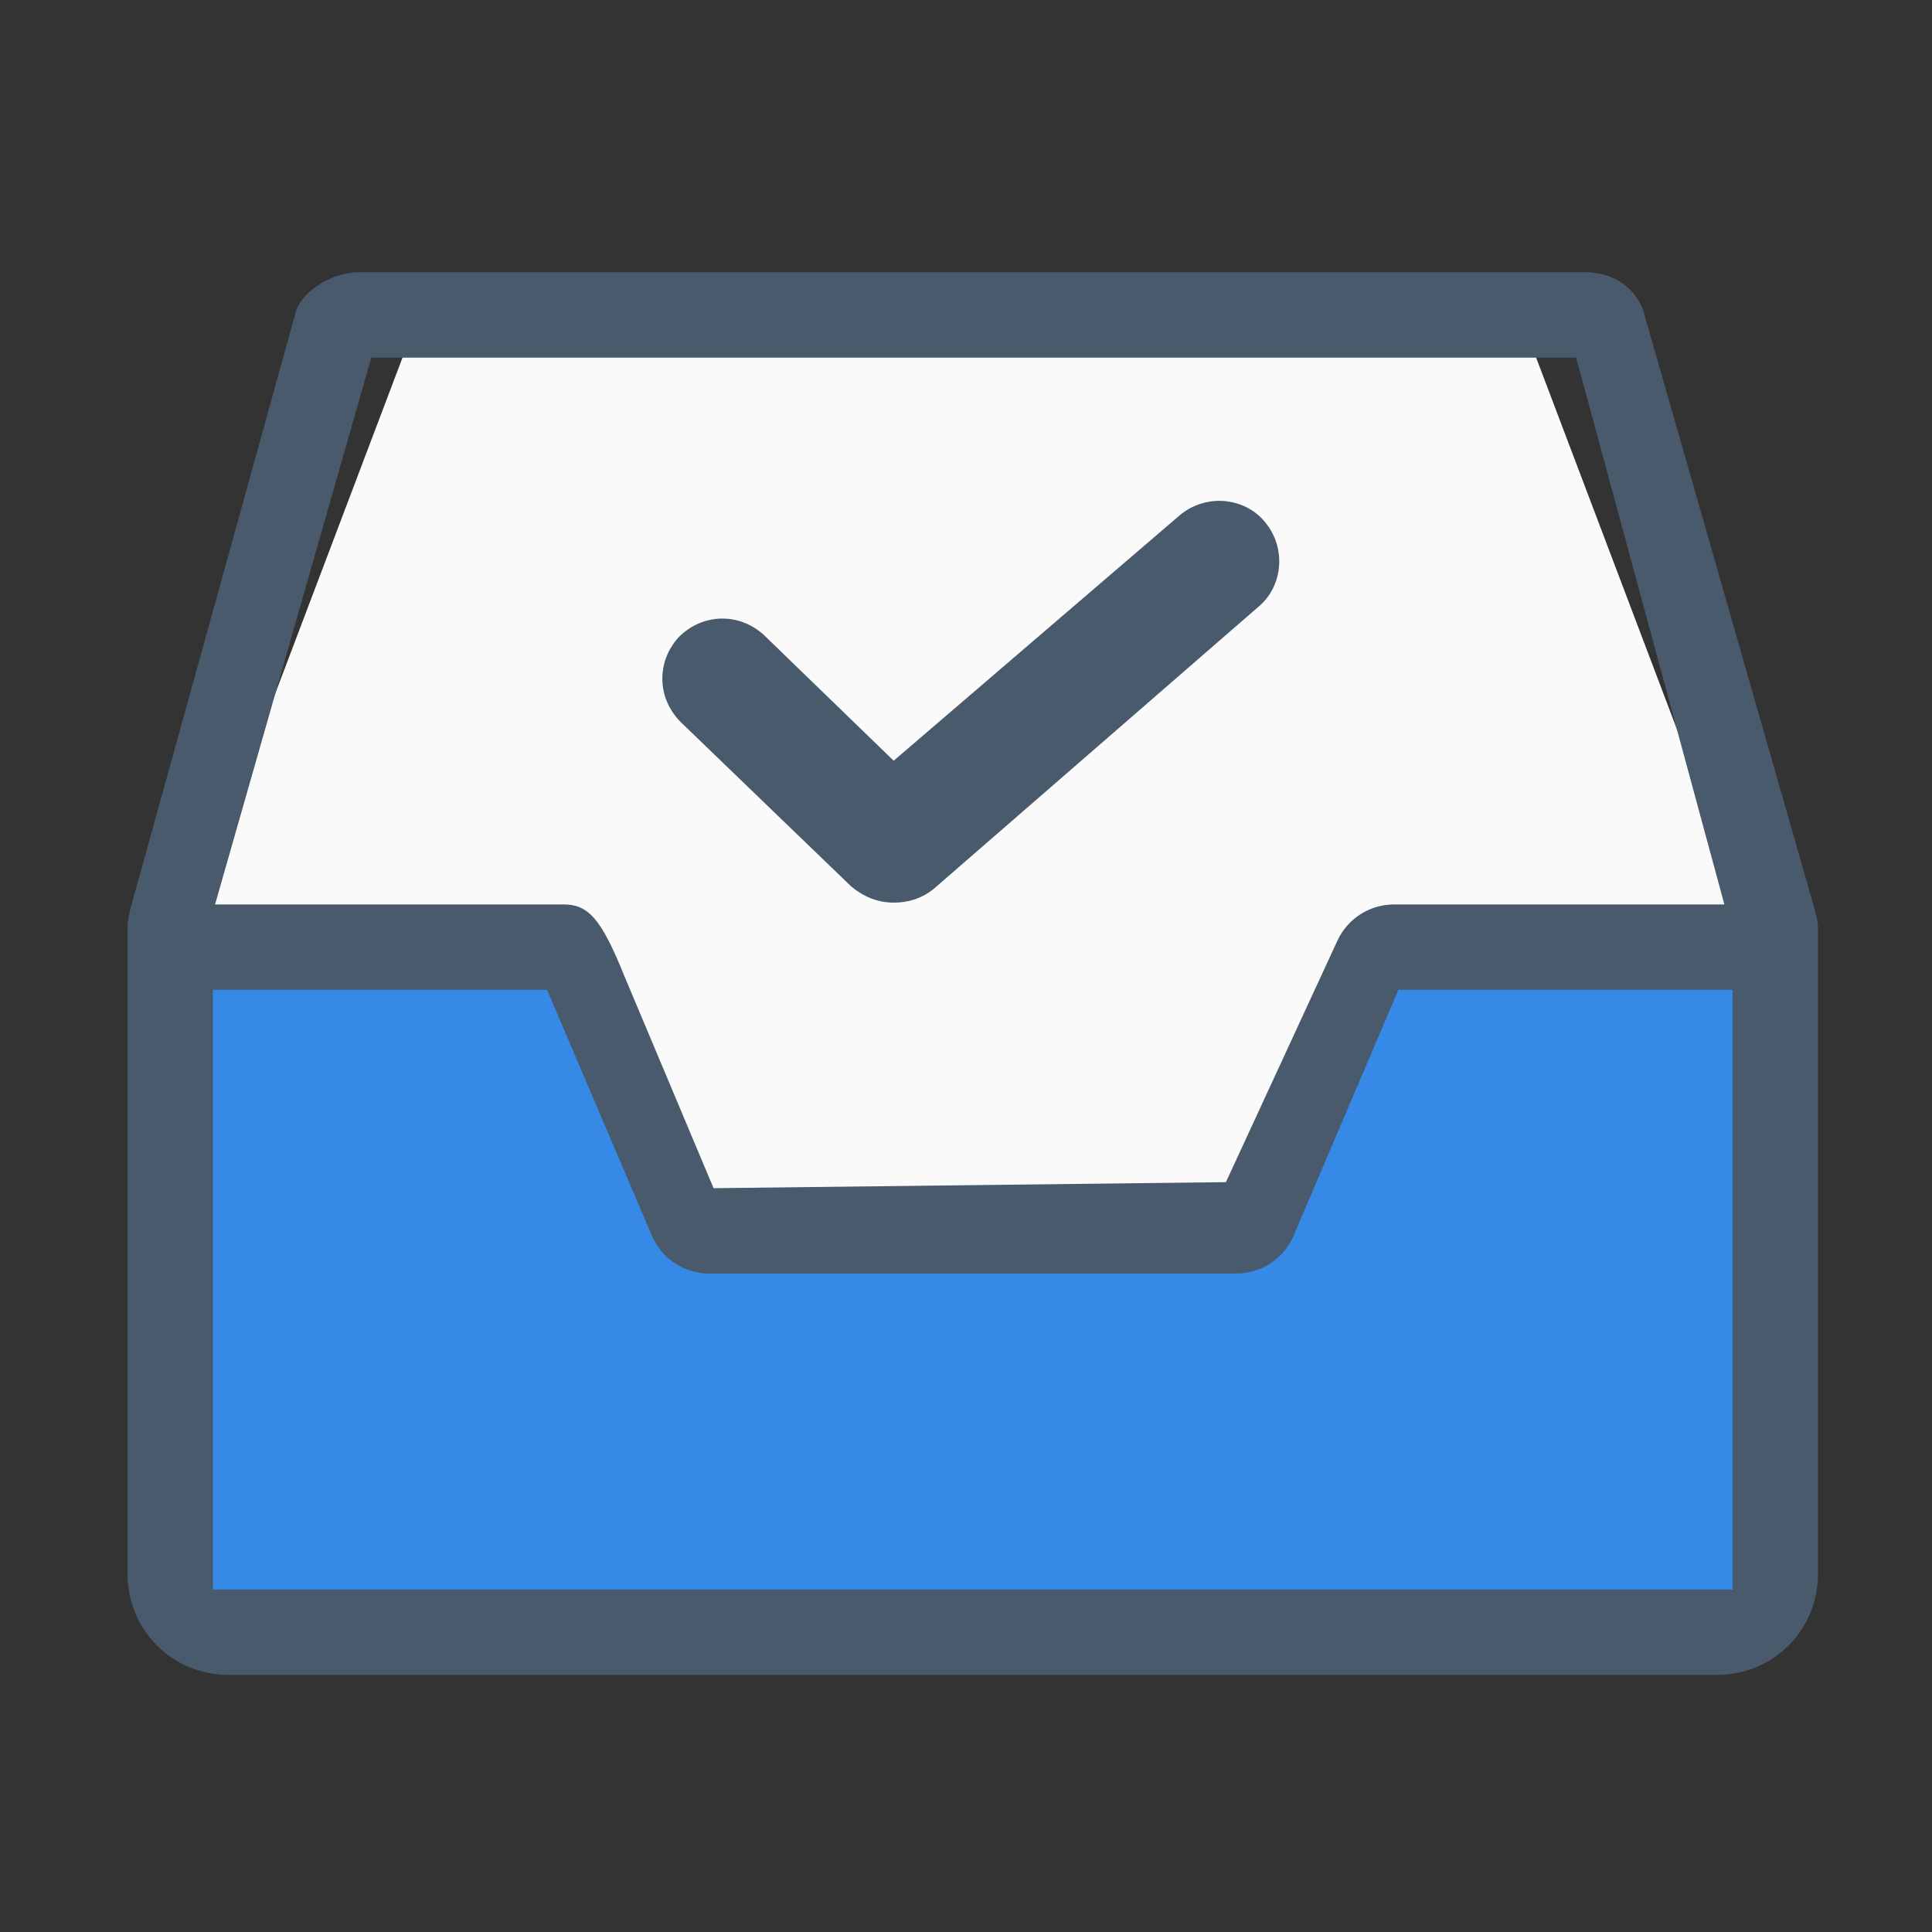 <?xml version="1.0" encoding="UTF-8" standalone="no"?>
<!-- Generator: Adobe Illustrator 19.0.0, SVG Export Plug-In . SVG Version: 6.00 Build 0)  -->

<svg
   xmlns:dc="http://purl.org/dc/elements/1.1/"
   xmlns:cc="http://creativecommons.org/ns#"
   xmlns:rdf="http://www.w3.org/1999/02/22-rdf-syntax-ns#"
   xmlns:svg="http://www.w3.org/2000/svg"
   xmlns="http://www.w3.org/2000/svg"
   xmlns:sodipodi="http://sodipodi.sourceforge.net/DTD/sodipodi-0.dtd"
   xmlns:inkscape="http://www.inkscape.org/namespaces/inkscape"
   version="1.1"
   id="Capa_1"
   x="0px"
   y="0px"
   viewBox="0 0 32 32"
   xml:space="preserve"
   sodipodi:docname="planner-inbox.svg"
   inkscape:version="0.92.3 (2405546, 2018-03-11)"
   width="32"
   height="32"><rect x="0" y="0" width="32" height="32" fill="#333333" stroke="none"/><defs
   id="defs45">
	
	
</defs><sodipodi:namedview
   pagecolor="#ffffff"
   bordercolor="#666666"
   borderopacity="1"
   objecttolerance="10"
   gridtolerance="10"
   guidetolerance="10"
   inkscape:pageopacity="0"
   inkscape:pageshadow="2"
   inkscape:window-width="1366"
   inkscape:window-height="705"
   id="namedview43"
   showgrid="false"
   inkscape:zoom="16.3125"
   inkscape:cx="19.279445"
   inkscape:cy="21.136565"
   inkscape:window-x="0"
   inkscape:window-y="30"
   inkscape:window-maximized="1"
   inkscape:current-layer="Capa_1"
   showguides="false" />


<polygon
   style="fill:#fafafa;fill-opacity:1"
   points="362.057,52.767 420.049,205.845 420.049,206.367 317.127,206.367 285.78,279.51 149.943,279.51 118.596,206.367 15.673,206.367 15.673,205.845 73.665,52.767 "
   id="polygon2"
   transform="matrix(0.064,0,0,0.064,2.112,2.125)" /><path
   style="fill:#3689e6;fill-opacity:1;stroke-width:0.064"
   d="m 29.104,15.387 v 10.676 c 0,0.369 -0.302,0.671 -0.671,0.671 H 3.79 c -0.369,0 -0.671,-0.302 -0.671,-0.671 V 15.387 h 6.614 l 2.014,4.7 h 8.729 l 2.014,-4.7 z"
   id="path4"
   inkscape:connector-curvature="0" /><path
   inkscape:connector-curvature="0"
   id="path6"
   d="M 30.044,15.017 27.218,5.147 C 27.084,4.744 26.681,4.509 26.278,4.509 H 5.945 c -0.403,0 -0.906,0.269 -1.04,0.638 L 2.179,14.984 c -0.034,0.101 -0.067,0.269 -0.067,0.403 v 10.676 c 0,0.94 0.739,1.679 1.679,1.679 H 28.433 c 0.94,0 1.679,-0.739 1.679,-1.679 V 15.387 c 0,-0.134 -0.034,-0.235 -0.067,-0.369 z M 6.15,5.924 h 19.956 l 2.455,9.056 h -5.47 c -0.403,0 -0.773,0.235 -0.941,0.604 l -1.845,3.996 -8.486,0.1 -1.483,-3.527 C 9.953,15.202 9.736,14.98 9.333,14.98 H 3.562 Z M 3.526,26.327 v -9.933 h 5.535 l 1.746,4.096 c 0.168,0.369 0.537,0.604 0.94,0.604 h 8.729 c 0.403,0 0.772,-0.235 0.94,-0.604 l 1.746,-4.096 H 28.697 V 26.327 Z"
   style="fill:#485a6c;fill-opacity:1;stroke-width:0.064"
   sodipodi:nodetypes="ccssccssssssccccsccccsccccccsscccccc" /><path
   inkscape:connector-curvature="0"
   id="path8"
   d="m 14.802,14.95 c -0.269,0 -0.504,-0.101 -0.705,-0.269 l -2.82,-2.719 c -0.403,-0.403 -0.403,-1.007 -0.034,-1.41 0.403,-0.403 1.007,-0.403 1.41,-0.034 L 14.802,12.6 19.536,8.538 c 0.436,-0.369 1.074,-0.302 1.41,0.101 0.369,0.436 0.302,1.074 -0.101,1.41 l -5.372,4.667 c -0.202,0.168 -0.437,0.235 -0.672,0.235 z"
   style="fill:#485a6c;fill-opacity:1;stroke-width:0.064" />
<g
   id="g12"
   transform="translate(0,-403.722)">
</g>
<g
   id="g14"
   transform="translate(0,-403.722)">
</g>
<g
   id="g16"
   transform="translate(0,-403.722)">
</g>
<g
   id="g18"
   transform="translate(0,-403.722)">
</g>
<g
   id="g20"
   transform="translate(0,-403.722)">
</g>
<g
   id="g22"
   transform="translate(0,-403.722)">
</g>
<g
   id="g24"
   transform="translate(0,-403.722)">
</g>
<g
   id="g26"
   transform="translate(0,-403.722)">
</g>
<g
   id="g28"
   transform="translate(0,-403.722)">
</g>
<g
   id="g30"
   transform="translate(0,-403.722)">
</g>
<g
   id="g32"
   transform="translate(0,-403.722)">
</g>
<g
   id="g34"
   transform="translate(0,-403.722)">
</g>
<g
   id="g36"
   transform="translate(0,-403.722)">
</g>
<g
   id="g38"
   transform="translate(0,-403.722)">
</g>
<g
   id="g40"
   transform="translate(0,-403.722)">
</g>
</svg>